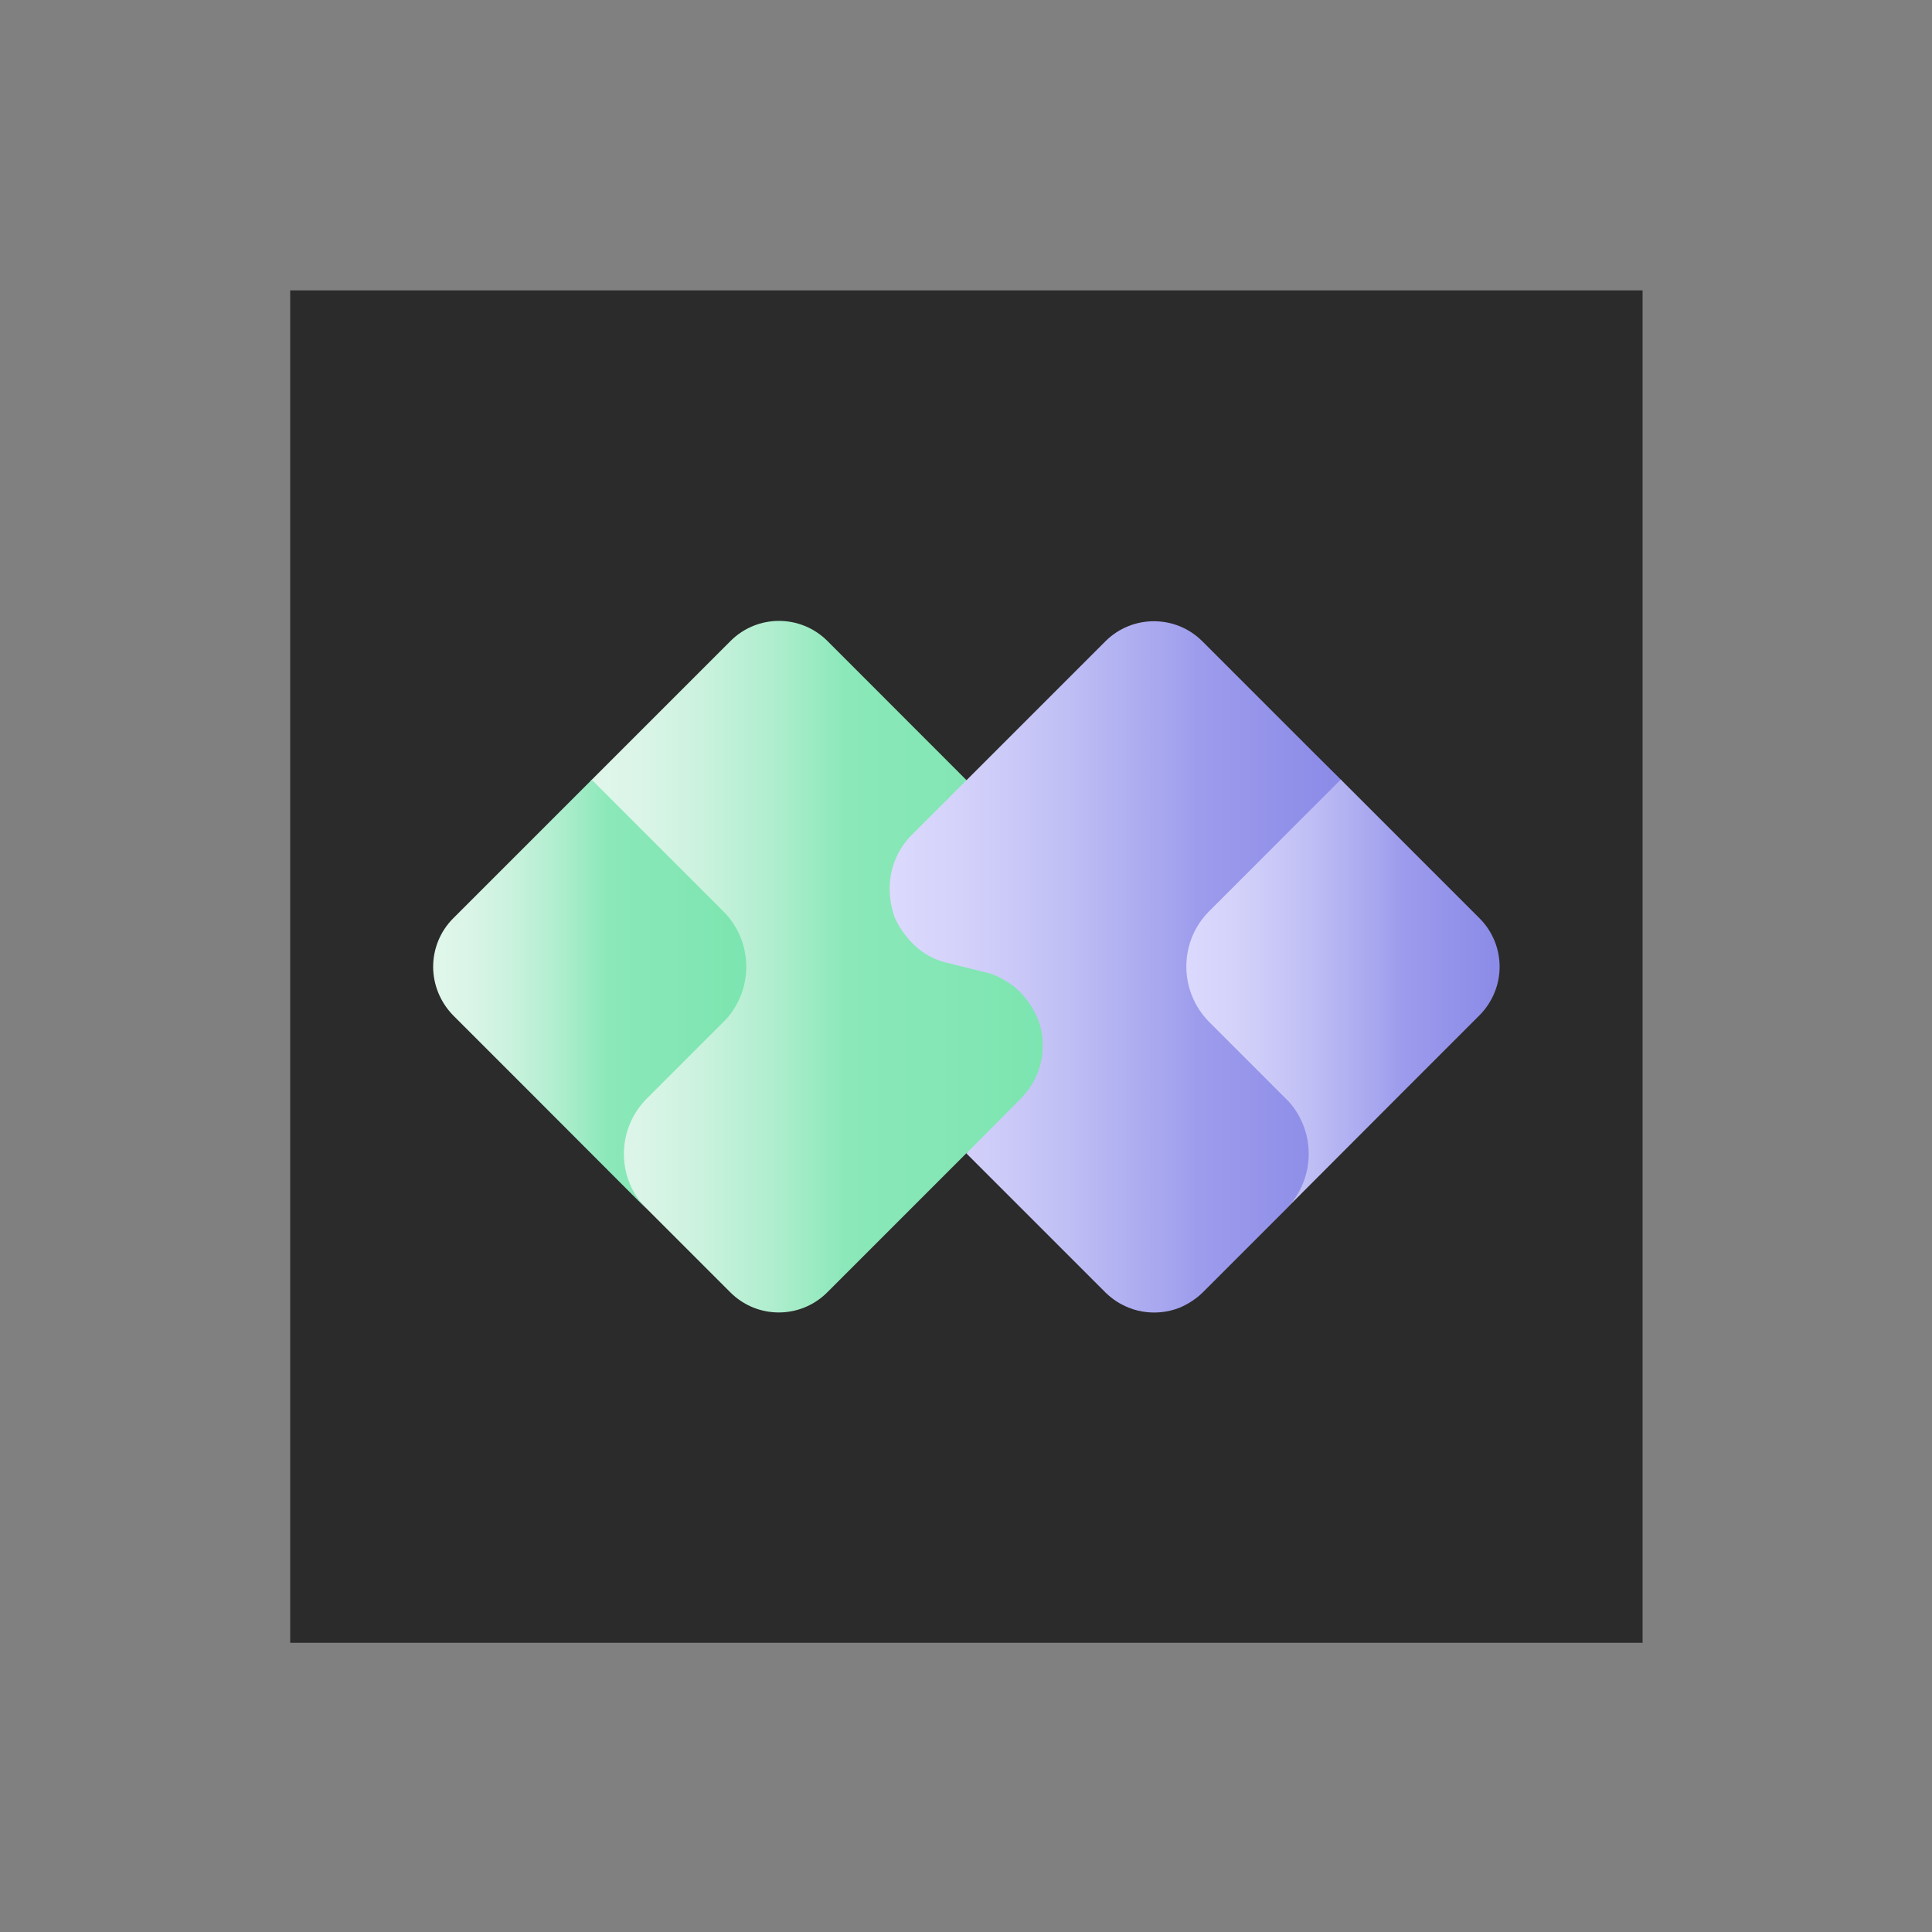 <?xml version="1.0" encoding="utf-8"?>
<!-- Generator: Adobe Illustrator 21.1.0, SVG Export Plug-In . SVG Version: 6.00 Build 0)  -->
<svg version="1.1" id="圖層_1" xmlns="http://www.w3.org/2000/svg" xmlns:xlink="http://www.w3.org/1999/xlink" x="0px" y="0px"
	 viewBox="0 0 1000 1000" style="enable-background:new 0 0 1000 1000;" xml:space="preserve">
<rect x="0" y="0" width="1000" height="1000" fill="#808080" stroke="none"/>
<style type="text/css">
	.st0{fill:#8A8A8D;}
	.st1{fill:url(#SVGID_1_);}
	.st2{fill:url(#SVGID_2_);}
	.st3{fill:url(#SVGID_3_);}
	.st4{fill:url(#SVGID_4_);}
	.st5{fill:#2B2B2B;}
	.st6{fill:url(#SVGID_5_);}
	.st7{fill:url(#SVGID_6_);}
	.st8{fill:url(#SVGID_7_);}
	.st9{fill:url(#SVGID_8_);}
</style>
<g>
	<rect x="150.2" y="150.3" class="st5" width="700" height="700"/>
	<g>
		<linearGradient id="SVGID_1_" gradientUnits="userSpaceOnUse" x1="305.723" y1="500.362" x2="541.416" y2="500.362">
			<stop  offset="0" style="stop-color:#E1F6EB"/>
			<stop  offset="0.105" style="stop-color:#DBF5E8"/>
			<stop  offset="0.241" style="stop-color:#CBF2DE"/>
			<stop  offset="0.395" style="stop-color:#B0EECF"/>
			<stop  offset="0.56" style="stop-color:#8BE8B9"/>
			<stop  offset="1" style="stop-color:#7CE5B0"/>
		</linearGradient>
		<path class="st1" d="M305.7,404.2l68.8,68.7c14.6,16.7,14.3,38.6-0.1,54.5l-40.6,40.7c-0.5,0.5-1,1.1-1.5,1.6
			c-13.8,15.4-14.7,38.8,1,54.5l44.7,44.7c13.9,13.9,36.3,13.9,50.2,0l72.1-72.1l2-1l29.4-29.6l2.7-3.5l37.3-37.3
			c13.8-13.8,13.8-36.3,0-50.1L428.3,331.8c-13.9-13.9-36.3-13.9-50.2,0L305.7,404.2z"/>
		<linearGradient id="SVGID_2_" gradientUnits="userSpaceOnUse" x1="224.244" y1="514.675" x2="386.352" y2="514.675">
			<stop  offset="0" style="stop-color:#E1F6EB"/>
			<stop  offset="0.105" style="stop-color:#DBF5E8"/>
			<stop  offset="0.241" style="stop-color:#CBF2DE"/>
			<stop  offset="0.395" style="stop-color:#B0EECF"/>
			<stop  offset="0.56" style="stop-color:#8BE8B9"/>
			<stop  offset="1" style="stop-color:#7CE5B0"/>
		</linearGradient>
		<path class="st2" d="M224.2,500.4c0-9.1,3.5-18.2,10.4-25.1l39.4-39.4l32.3-32.3l68.1,68.1c15.3,15.3,15.8,39.8,1.5,55.8
			l-41.1,41.1c-0.5,0.5-1,1.1-1.5,1.6c-14.3,15.9-13.8,40.4,1.5,55.7l-60.4-60.5l-0.5-0.5l-39.4-39.4
			C227.7,518.5,224.2,509.4,224.2,500.4z"/>
		<linearGradient id="SVGID_3_" gradientUnits="userSpaceOnUse" x1="460.64" y1="500.362" x2="694.172" y2="500.362">
			<stop  offset="0" style="stop-color:#DBD9FC"/>
			<stop  offset="0.156" style="stop-color:#D4D2FA"/>
			<stop  offset="0.379" style="stop-color:#C1C0F5"/>
			<stop  offset="0.641" style="stop-color:#A3A2EE"/>
			<stop  offset="0.69" style="stop-color:#9C9BEC"/>
			<stop  offset="1" style="stop-color:#8B8BE8"/>
		</linearGradient>
		<path class="st3" d="M694.6,404.1L627,471.7c-15.3,15.3-16.8,39.9-0.9,56.4c0.5,0.5,0.9,1.1,1.5,1.6l40.5,40.8
			c14.3,15.9,12.8,40.1-2.5,55.4l-3.6,3.6l-39.5,39.5c-1.1,1.1-2.3,2.1-3.5,3c-1.3,1-2.6,1.8-3.9,2.6c-1.4,0.8-2.9,1.6-4.4,2.2
			c-3.2,1.3-6.6,2.1-9.9,2.4c-2.3,0.2-4.5,0.2-6.8,0c-3.4-0.3-6.7-1.1-9.9-2.4c-2.1-0.9-4.2-1.9-6.2-3.2c-2-1.3-3.8-2.8-5.6-4.5
			l-39.5-39.5l-32.3-32.3l-0.3-0.3l27.8-28c18-18.1,9.9-39.6,9.9-39.6c-3.4-9.5-9.1-15.9-14.3-19.7l0,0c-6.3-4.6-11.9-6-11.9-6
			l-22.5-5.6c-19.1-4.9-26.2-23.5-26.2-23.5c-6.5-19.1,1.1-32.8,5.4-38.4c0.9-1.2,1.6-2,2-2.5l62.3-62.3v0l0,0l39.5-39.5
			c13.8-13.8,36.3-13.8,50.1,0l57.3,57.3L694.6,404.1z"/>
		<linearGradient id="SVGID_4_" gradientUnits="userSpaceOnUse" x1="614.059" y1="514.707" x2="776.167" y2="514.707">
			<stop  offset="0" style="stop-color:#DBD9FC"/>
			<stop  offset="0.156" style="stop-color:#D4D2FA"/>
			<stop  offset="0.379" style="stop-color:#C1C0F5"/>
			<stop  offset="0.641" style="stop-color:#A3A2EE"/>
			<stop  offset="0.69" style="stop-color:#9C9BEC"/>
			<stop  offset="1" style="stop-color:#8B8BE8"/>
		</linearGradient>
		<path class="st4" d="M776.2,500.4c0-9.1-3.5-18.2-10.4-25.1l-39.4-39.4L694,403.5l-68.1,68.1c-15.3,15.3-15.8,39.8-1.5,55.8l0,0
			c0.5,0.5,0.9,1.1,1.5,1.6l41.1,41.1c14.3,15.9,13.9,40.4-1.5,55.8l60.6-60.7l0.3-0.3l39.4-39.4
			C772.7,518.5,776.2,509.4,776.2,500.4z"/>
	</g>
</g>
</svg>
